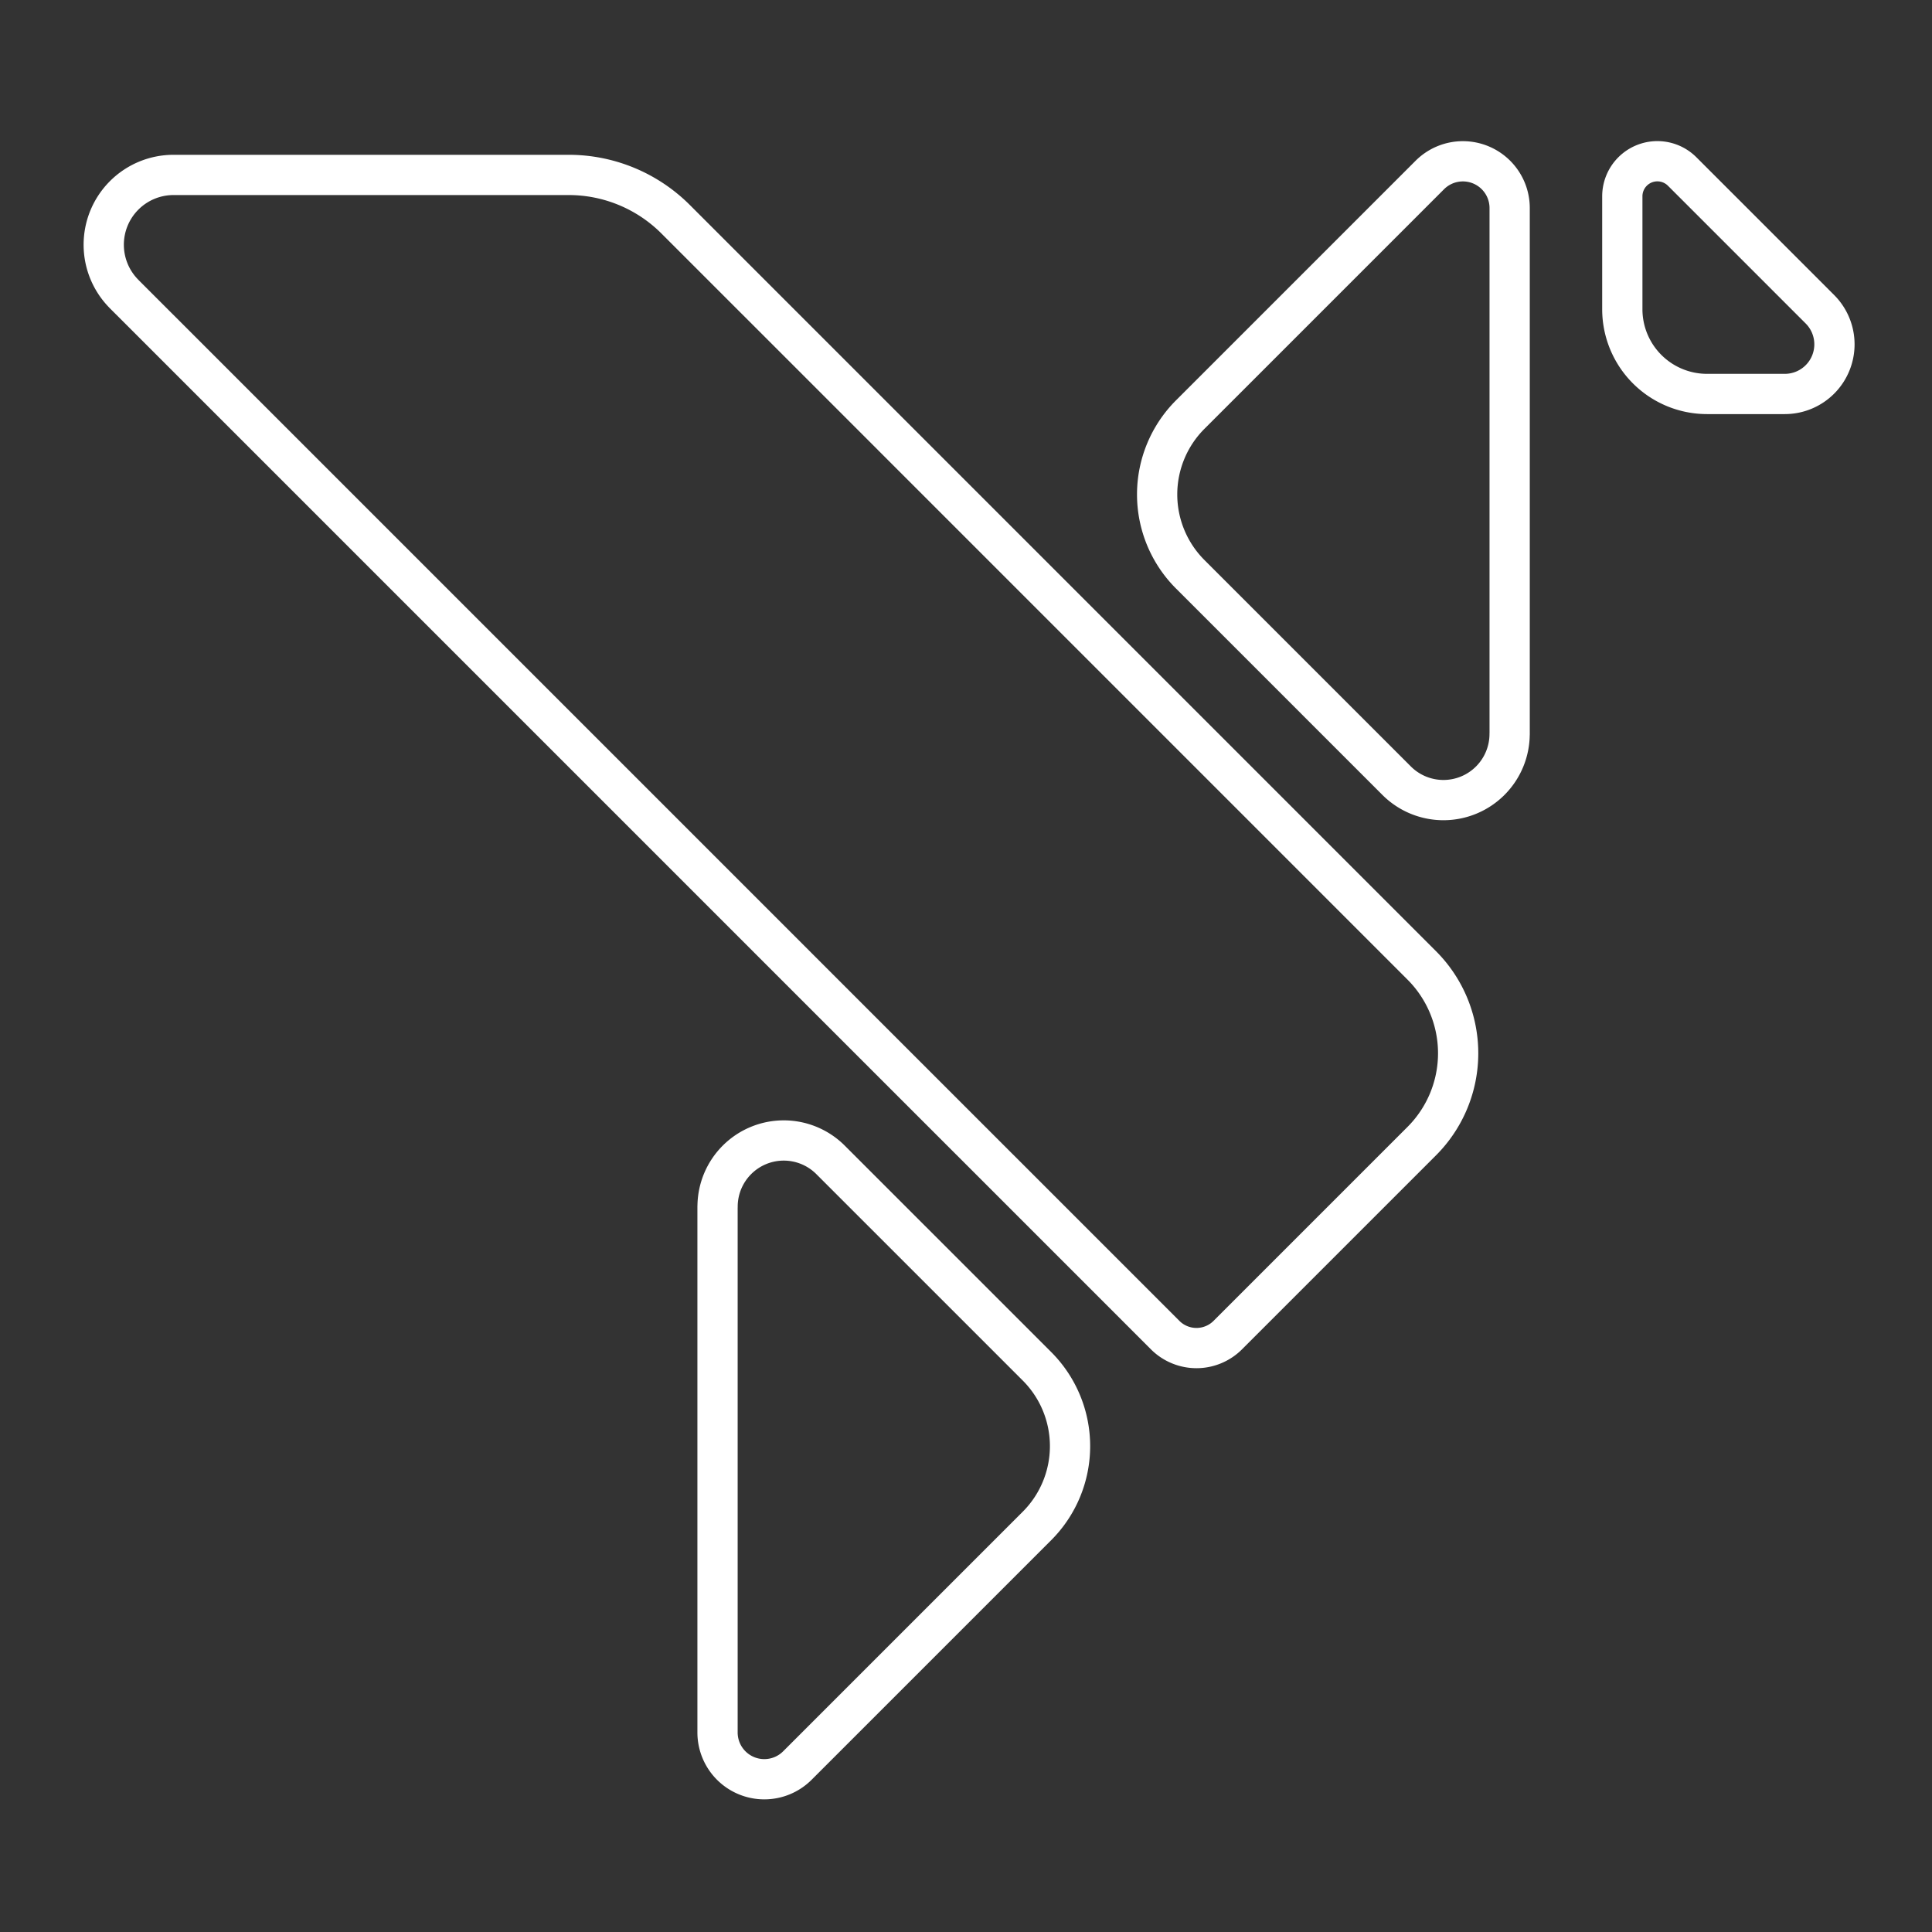 <svg version="1.1" viewBox="0 0 48 48" xmlns="http://www.w3.org/2000/svg">
	<rect x="0" y="0" width="48" height="48" fill="#333333" stroke="none"/>
	<defs>
		<style>.a{fill:none;stroke:#fff;stroke-linecap:round;stroke-linejoin:round;}</style>
	</defs>
	<path class="a" d="m3.084 7.306 25.864 25.864a1.1 1.1 0 0 0 1.556 0l4.82-4.82a3.087 3.087 0 0 0 0-4.364l-18.539-18.54a3.756 3.756 0 0 0-2.656-1.1h-9.818a1.734 1.734 0 0 0-1.226 2.96z"/>
	<path class="a" d="m17.827 29.976v13.066a1.162 1.162 0 0 0 1.984 0.822l5.952-5.952a2.805 2.805 0 0 0 0-3.967l-5.13-5.13a1.644 1.644 0 0 0-2.805 1.162z"/>
	<path class="a" d="m37.507 18.236v-13.066a1.162 1.162 0 0 0-1.984-0.822l-5.952 5.952a2.805 2.805 0 0 0 0 3.968l5.13 5.13a1.644 1.644 0 0 0 2.805-1.162z"/>
	<path class="a" d="m45.216 7.684-3.422-3.422a0.871 0.871 0 0 0-1.488 0.616v2.806a2.105 2.105 0 0 0 2.104 2.104h1.934a1.233 1.233 0 0 0 0.871-2.105z"/>
</svg>
